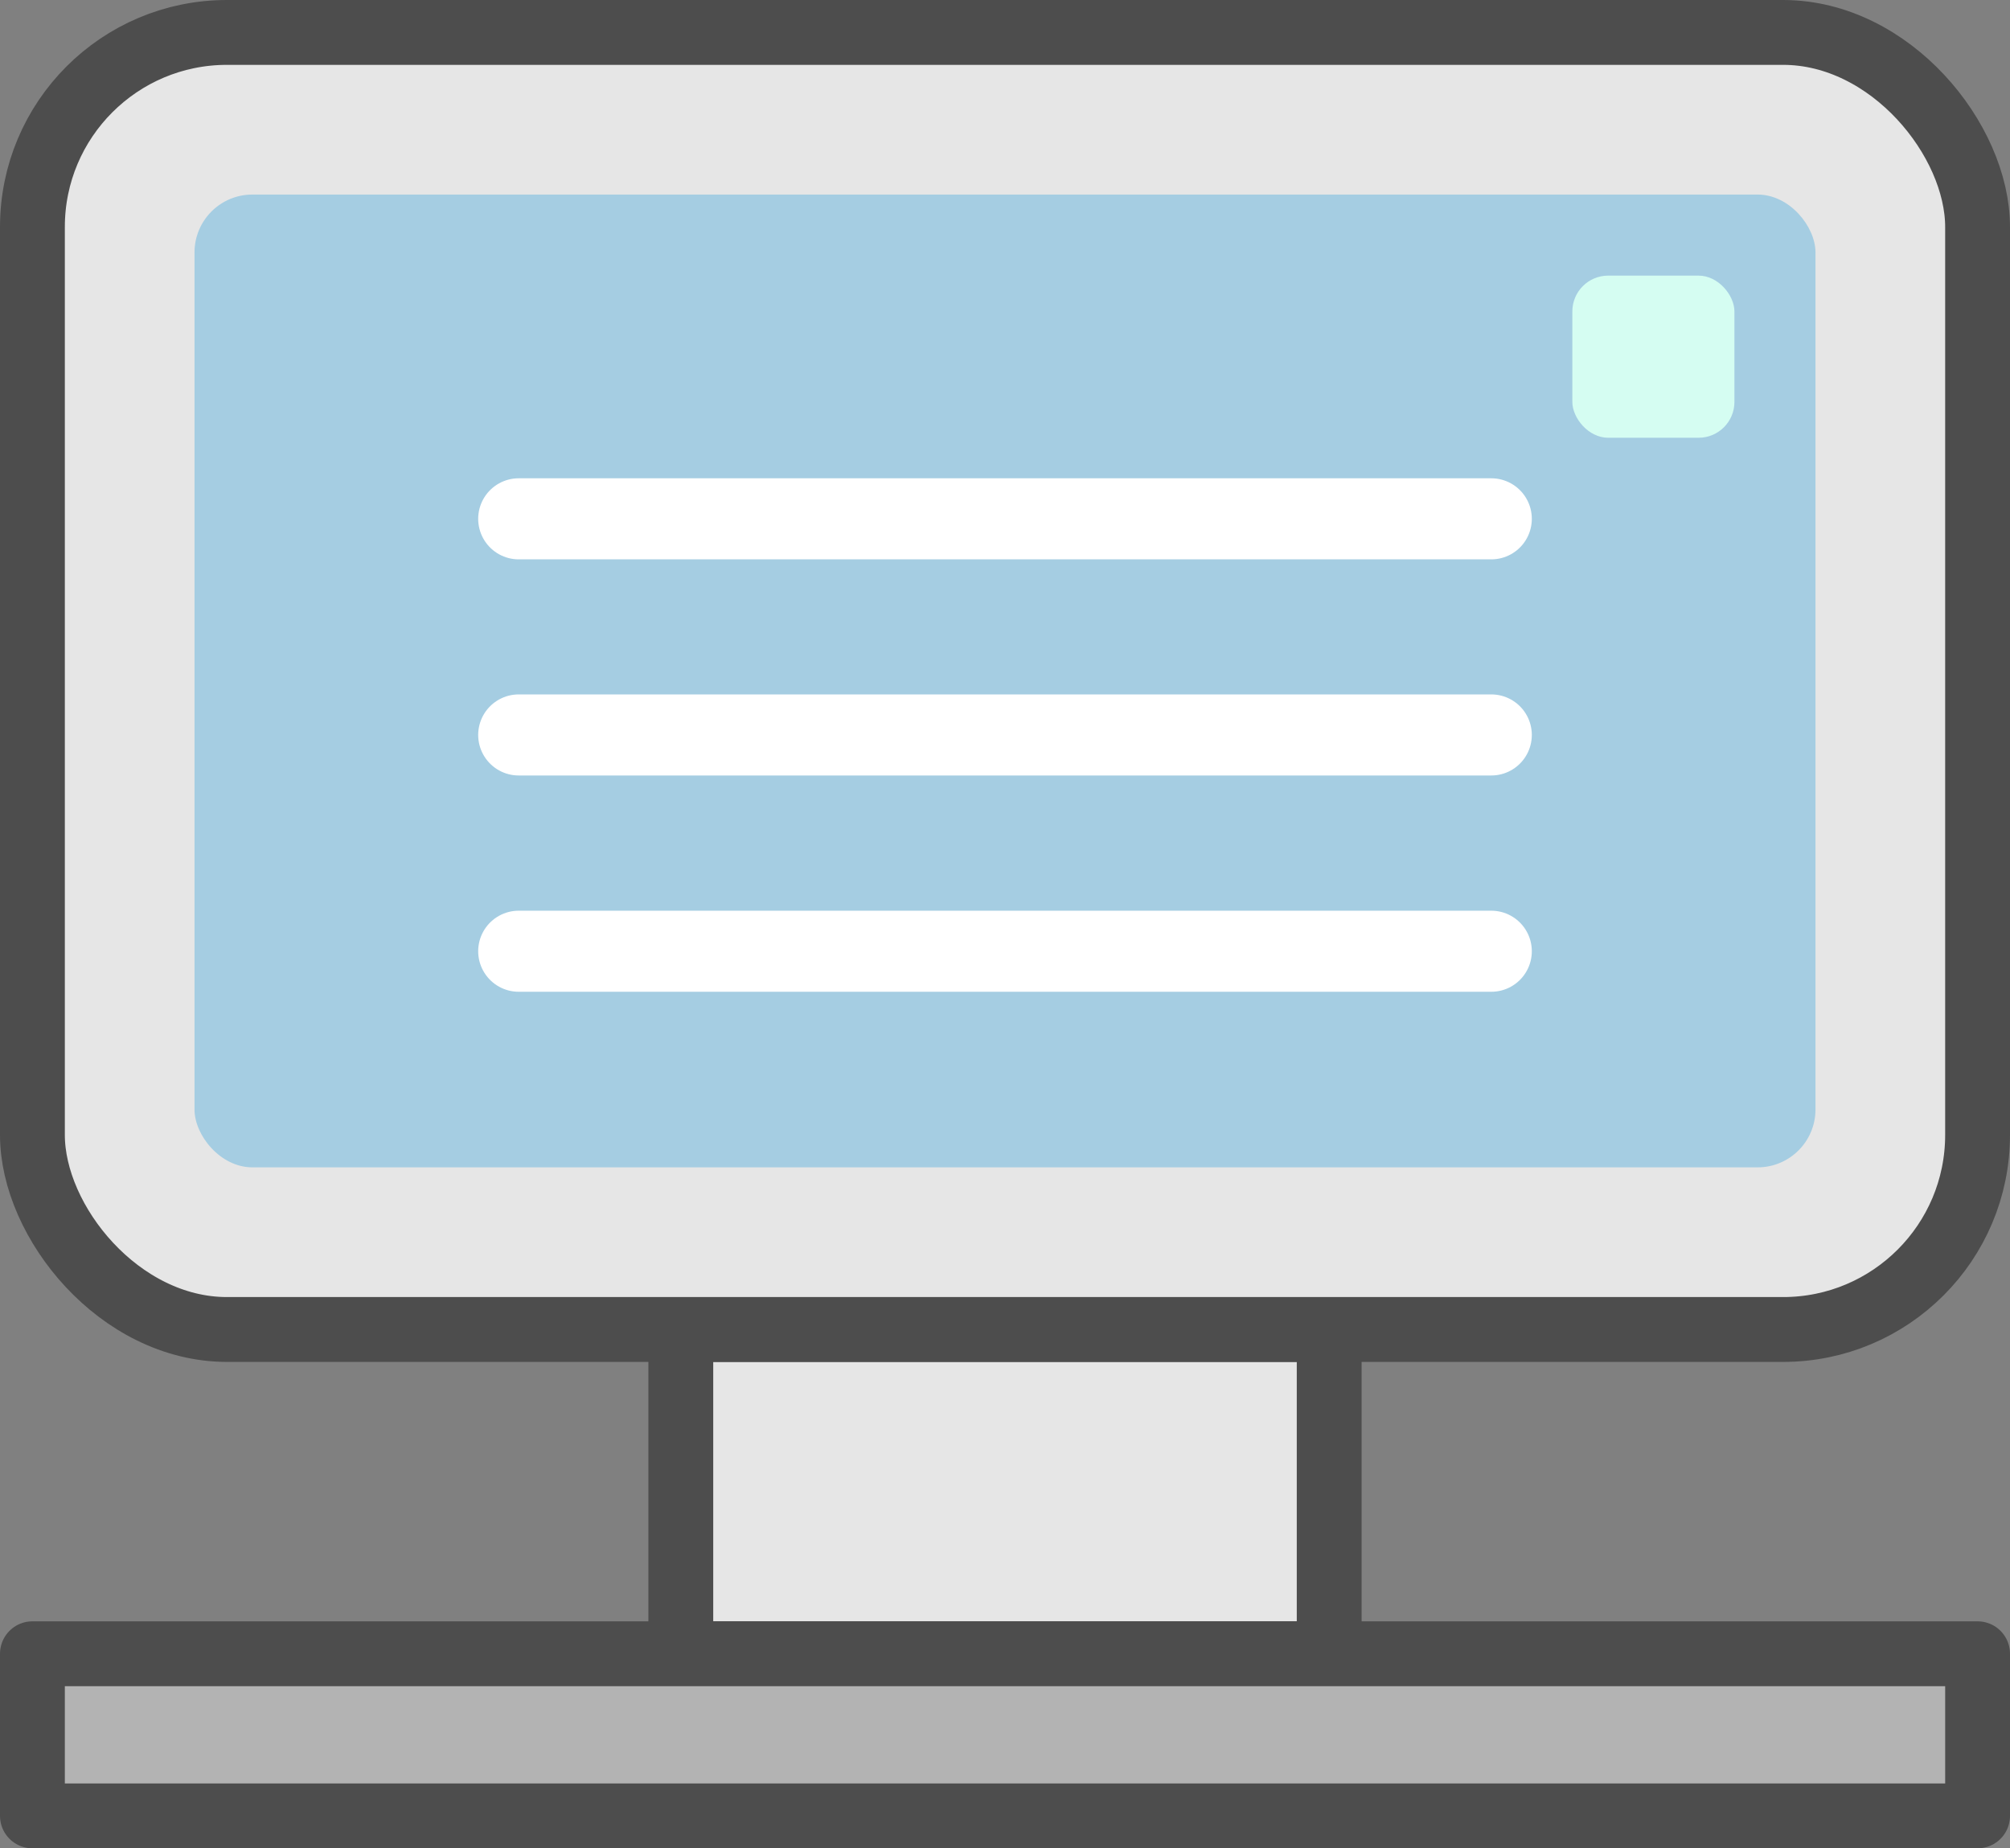 <svg xmlns="http://www.w3.org/2000/svg" viewBox="0 0 124 114"><rect x="0" y="0" width="124" height="114" fill="#808080" stroke="none"/><defs><style>.cls-1{fill:#e6e6e6;stroke-miterlimit:10;}.cls-1,.cls-3{stroke:#4d4d4d;stroke-width:4px;}.cls-2{fill:#a5cde2;}.cls-3{fill:#b3b3b3;}.cls-3,.cls-4{stroke-linejoin:round;}.cls-4{fill:none;stroke:#fff;stroke-linecap:round;stroke-width:5px;}.cls-5{fill:#d5fdf2;}</style></defs><title>computer</title><g id="Layer_1" data-name="Layer 1"><rect class="cls-1" x="42" y="82" width="40" height="20"/><rect class="cls-1" x="2" y="2" width="120" height="80" rx="12" ry="12"/><rect class="cls-2" x="12" y="12" width="100" height="60" rx="3.57" ry="3.57"/><rect class="cls-3" x="2" y="102" width="120" height="10"/><line class="cls-4" x1="32" y1="32" x2="92" y2="32"/><line class="cls-4" x1="32" y1="45.33" x2="92" y2="45.33"/><line class="cls-4" x1="32" y1="58.67" x2="92" y2="58.67"/><rect class="cls-5" x="97" y="17" width="10" height="10" rx="2.21" ry="2.21"/></g></svg>